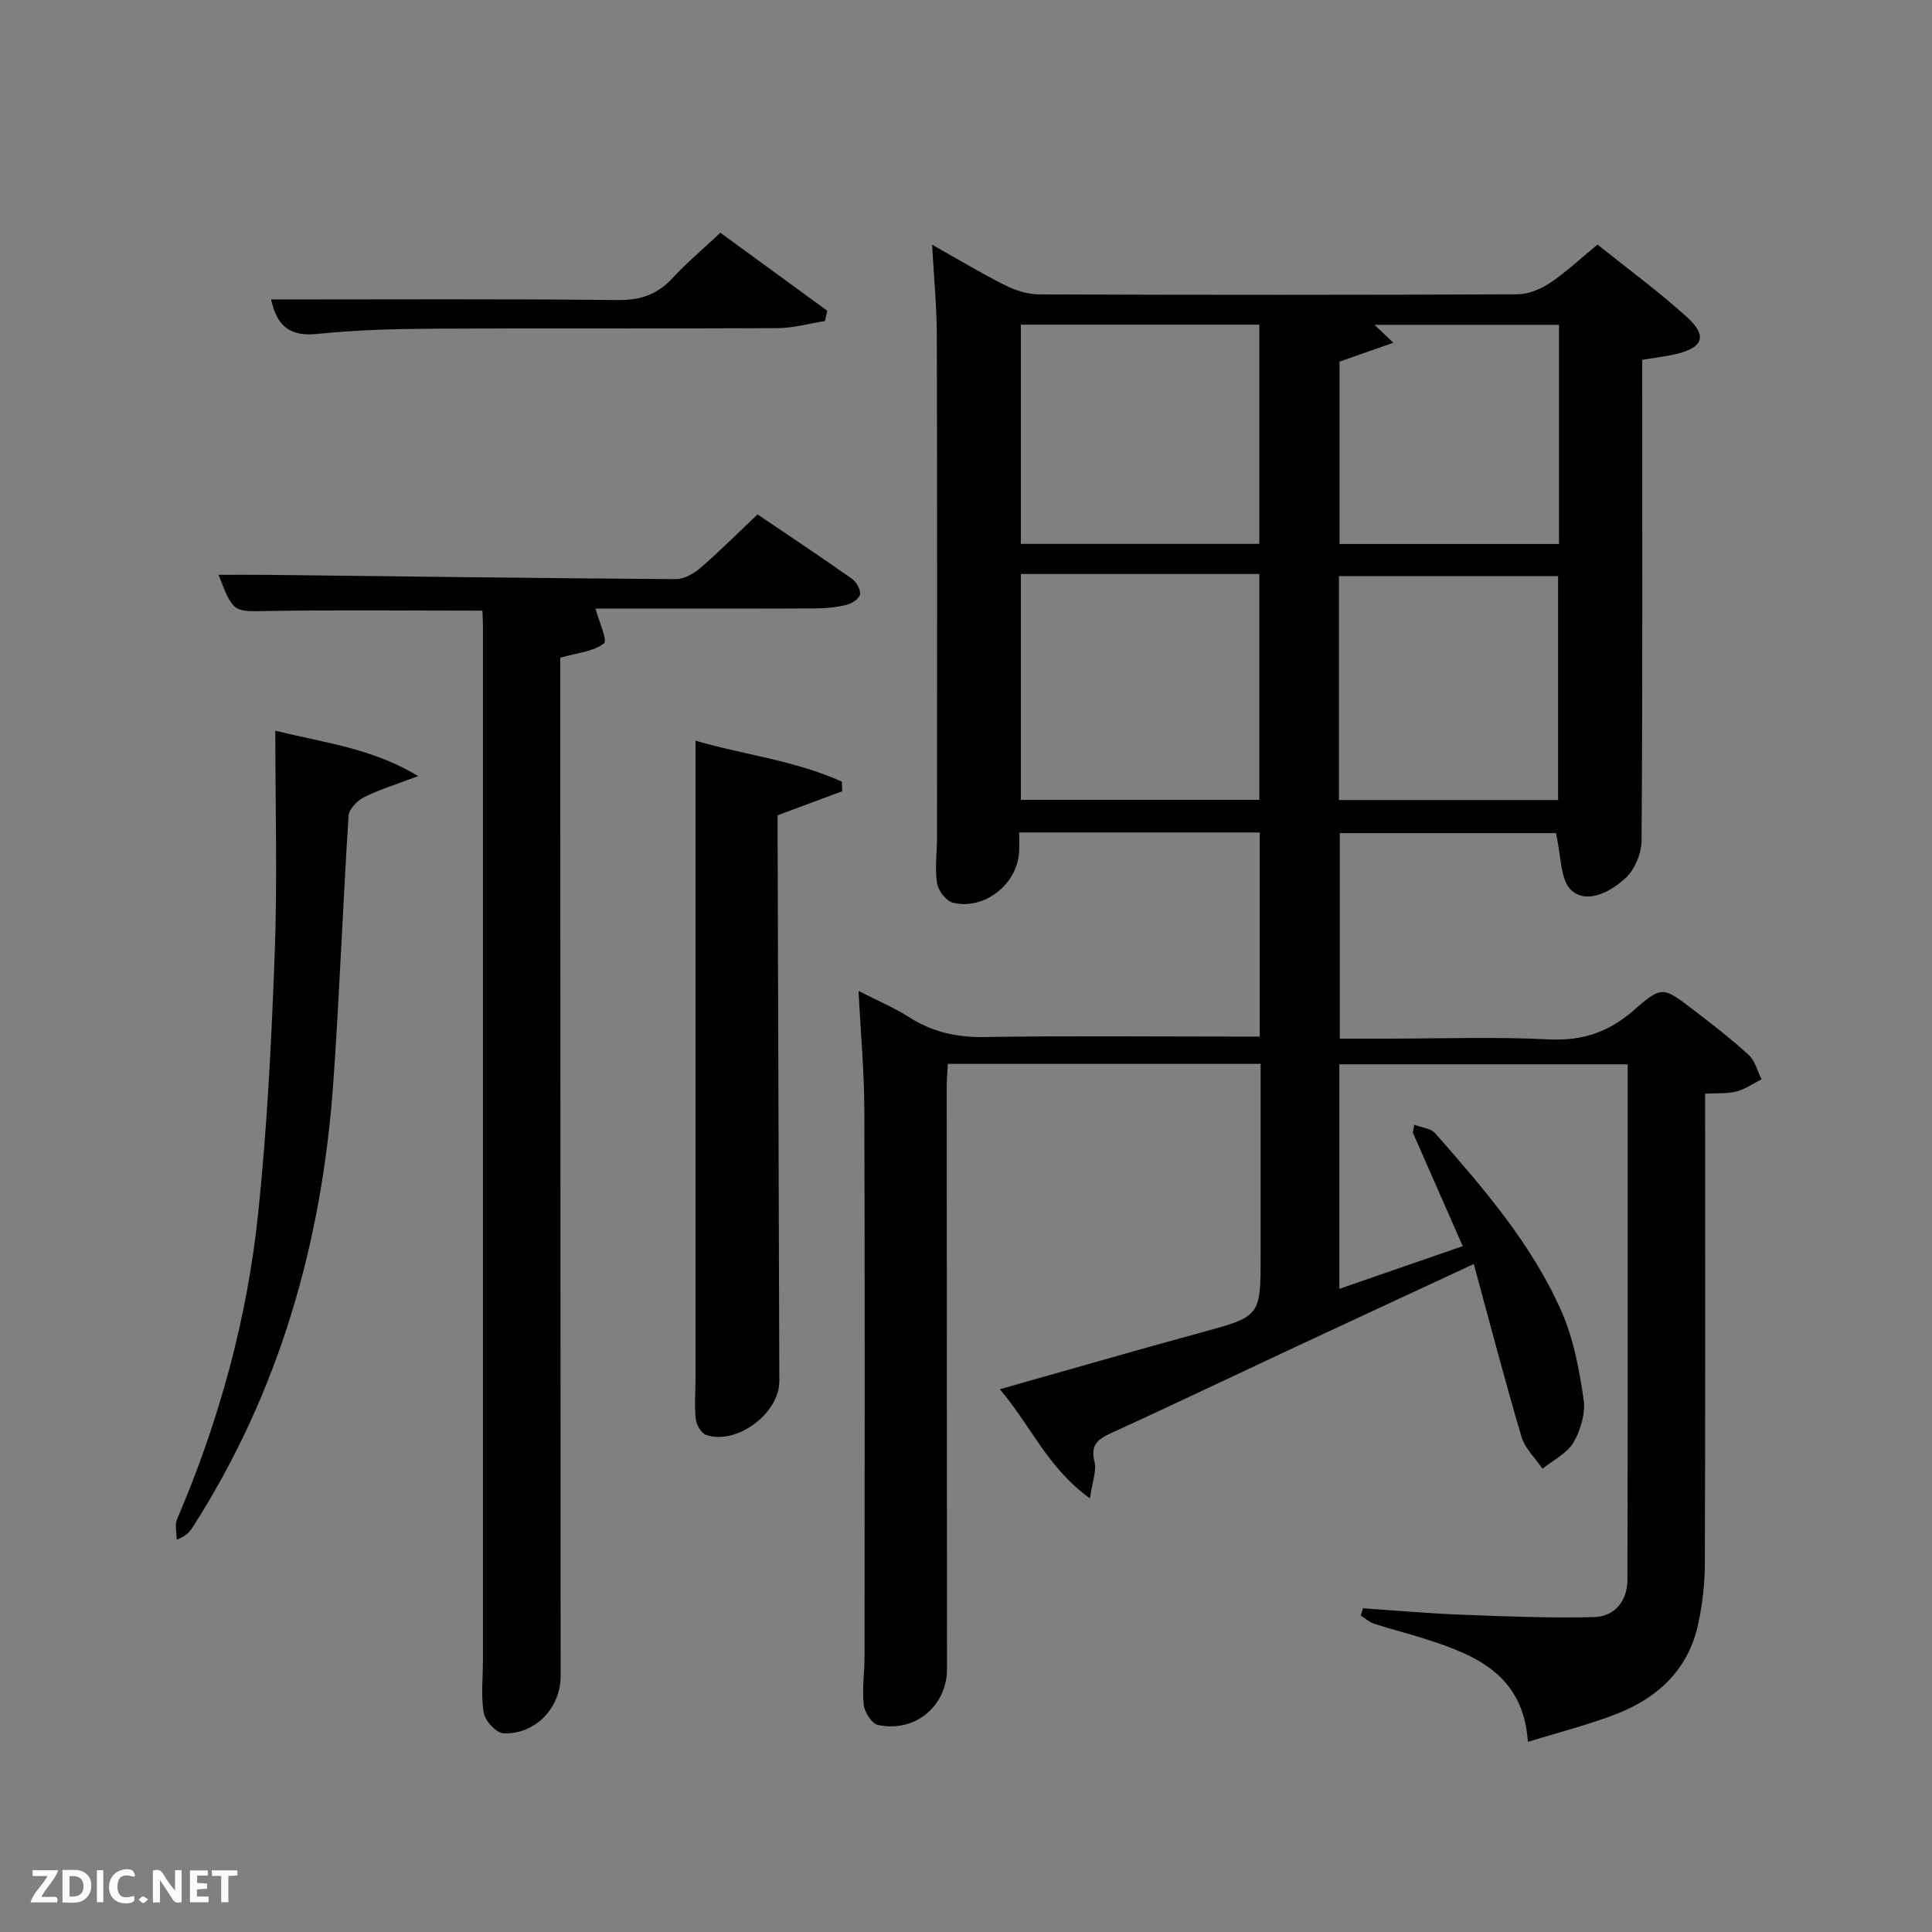 <svg enable-background="new 0 0 400 400" viewBox="0 0 400 400" xmlns="http://www.w3.org/2000/svg"><rect x="0" y="0" width="400" height="400" fill="#808080" stroke="none"/><path d="m292.82 232.87c1.47.57 3.41.72 4.33 1.77 10 11.39 19.99 22.91 26.16 36.91 2.48 5.63 3.65 11.97 4.56 18.12.42 2.87-.6 6.4-2.1 8.98-1.33 2.28-4.21 3.65-6.41 5.43-1.49-2.2-3.64-4.2-4.36-6.63-3.46-11.7-6.53-23.51-9.87-35.75-13.56 6.31-26.06 12.09-38.53 17.92-12.2 5.7-24.34 11.51-36.58 17.1-2.78 1.27-4.28 2.47-3.42 5.92.47 1.86-.44 4.06-.94 7.58-8.85-6.38-12.32-15.21-18.66-22.59 14.34-4.05 27.94-8 41.6-11.72 12.37-3.38 12.4-3.27 12.4-16.06 0-13.12 0-26.24 0-39.59-21.75 0-43.02 0-64.77 0-.08 1.58-.22 3.17-.22 4.77.01 40.16.03 80.32.06 120.48.01 7.68-6.58 13.26-14.3 11.63-1.27-.27-2.77-2.63-2.94-4.16-.37-3.28.16-6.64.16-9.97.02-37.83.08-75.66-.04-113.48-.03-7.78-.75-15.57-1.21-24.38 3.93 2.01 7.36 3.46 10.46 5.43 4.8 3.07 9.82 4.22 15.55 4.13 17.16-.28 34.33-.1 51.49-.1h5.57c0-14.39 0-28.16 0-42.26-16.5 0-32.9 0-49.8 0 0 1.37.05 2.64-.01 3.92-.28 6.72-7.19 12.26-13.75 10.61-1.39-.35-3.02-2.53-3.25-4.06-.47-3.09 0-6.31 0-9.47.01-34.66.05-69.32-.04-103.98-.02-5.96-.61-11.93-.98-18.71 5.39 3.03 10.18 5.93 15.18 8.43 2.13 1.07 4.67 1.85 7.02 1.86 32.99.12 65.99.13 98.98-.02 2.25-.01 4.77-1.04 6.69-2.31 3.31-2.2 6.23-4.97 9.9-7.98 6.16 4.94 12.56 9.63 18.43 14.93 4.46 4.02 3.48 6.47-2.53 7.82-1.94.43-3.92.66-6.64 1.1v5.05c0 31.5.08 62.99-.14 94.48-.02 2.63-1.37 5.94-3.25 7.71-3.02 2.83-7.92 5.53-11.22 2.66-2.43-2.12-2.16-7.35-3.26-11.9-13.97 0-29.17 0-44.75 0v42.55h9.75c11.16 0 22.35-.41 33.49.15 6.96.35 12.43-1.47 17.63-6.04 5.79-5.09 6.09-4.85 12.23-.16 3.96 3.03 7.92 6.1 11.59 9.46 1.31 1.2 1.77 3.31 2.63 5.01-1.73.87-3.38 2.04-5.21 2.52-1.87.49-3.91.31-6.47.46v5.52c0 30.66.05 61.32-.06 91.99-.02 4.12-.52 8.3-1.39 12.33-2 9.25-8.18 15.13-16.66 18.48-5.79 2.29-11.9 3.8-18.58 5.88-.96-13.95-10.83-17.98-21.3-21.33-3.47-1.11-7.02-1.99-10.49-3.11-1.02-.33-1.89-1.13-2.82-1.71.15-.5.31-1 .46-1.51 6.82.46 13.64 1.07 20.47 1.33 9.1.35 18.21.71 27.31.5 4.35-.1 6.96-3.35 6.97-7.71.09-35.47.05-70.94.05-106.75-19.98 0-39.7 0-59.69 0v46.49c8.53-2.95 16.77-5.81 25.54-8.84-3.58-8.15-6.96-15.84-10.34-23.54.1-.55.21-1.07.32-1.59zm-81.46-114.03v46.76h49.37c0-15.83 0-31.25 0-46.76-16.53 0-32.78 0-49.37 0zm0-51.62v45.38h49.37c0-15.33 0-30.25 0-45.38-16.52 0-32.78 0-49.37 0zm65.85 98.41h45.38c0-15.74 0-31.11 0-46.35-15.34 0-30.26 0-45.38 0zm.12-90.75v37.75h45.44c0-15.29 0-30.21 0-45.38-12.83 0-25.42 0-38.2 0 1.12 1.06 2.18 2.07 3.91 3.71-4.15 1.46-7.52 2.65-11.15 3.92z" fill="#010104"/><path d="m99.87 126.43c-15.01 0-29.63-.17-44.24.07-7.31.12-7.31.47-10.38-7.49 3.51 0 6.89-.03 10.27.01 28.14.32 56.28.7 84.41.88 1.72.01 3.73-1.15 5.11-2.34 4-3.46 7.75-7.22 11.8-11.06 6.68 4.52 13.17 8.83 19.53 13.32.93.65 1.84 2.25 1.69 3.24-.14.87-1.69 1.88-2.78 2.16-2.07.52-4.26.74-6.4.75-15.32.06-30.65.03-45.59.03.68 2.56 2.54 6.59 1.75 7.21-2.16 1.68-5.45 1.93-9.04 2.96v5.38c.02 68.48.04 136.96.07 205.45 0 6.55-5.14 12.08-11.79 11.88-1.47-.05-3.81-2.53-4.11-4.18-.63-3.55-.18-7.3-.18-10.96 0-71.48 0-142.96 0-214.44 0-.85-.07-1.67-.12-2.87z" fill="#010104"/><path d="m144 153.35c9.76 2.88 20.52 4.06 30.29 8.48.03.66.05 1.32.08 1.99-4.34 1.61-8.68 3.23-13.37 4.97 0 1.85-.01 3.83 0 5.81.12 37.12.24 74.24.35 111.36.02 6.67-8.83 13.28-15.15 11.13-1.01-.34-2.02-2.09-2.15-3.28-.3-2.8-.05-5.65-.05-8.48 0-39.79 0-79.57 0-119.36 0-4.14 0-8.26 0-12.62z" fill="#010104"/><path d="m57 151.29c10.56 2.58 20.02 3.64 29.59 9.39-4.6 1.74-8.06 2.79-11.25 4.39-1.39.69-3.08 2.45-3.17 3.81-1.19 18.4-1.86 36.83-3.16 55.22-2.33 32.99-11.12 64.01-29.11 92.08-.61.95-1.32 1.82-3.31 2.61 0-1.43-.45-3.06.07-4.26 8.7-20.29 14.51-41.42 16.79-63.32 1.88-18 2.78-36.12 3.44-54.21.55-14.92.11-29.87.11-45.71z" fill="#010104"/><path d="m56.13 62c24.13 0 47.94-.14 71.75.12 4.72.05 8.23-1.14 11.38-4.56 2.92-3.17 6.25-5.96 9.89-9.37 7.41 5.41 14.77 10.78 22.13 16.15-.16.71-.32 1.42-.48 2.13-3.27.51-6.54 1.45-9.81 1.47-23.66.13-47.32-.02-70.98.11-8.14.04-16.32.26-24.41 1.09-5.6.57-8.28-1.64-9.47-7.14z" fill="#010104"/><g fill="#fbfcfa"><path d="m37.59 393.81c-.92.31-1.52.05-2-.78-.7-1.2-1.52-2.34-2.47-3.78v4.59c-.55.03-.95.05-1.41.07-.03-.37-.06-.64-.06-.91 0-1.91 0-3.81 0-5.7 1.13-.41 1.77-.03 2.29.91.62 1.11 1.38 2.14 2.31 3.19v-4.2h1.35v6.61z"/><path d="m12.94 393.88v-6.75c1.9.19 3.93-.54 5.37 1.29.8 1.01.78 2.88.03 3.97-1.37 1.97-3.4 1.51-5.4 1.49m1.45-1.22c2.04.12 2.92-.58 2.89-2.21-.03-1.51-.98-2.19-2.89-2z"/><path d="m11.81 393.87h-5.49c.68-2.18 2.47-3.48 3.51-5.45h-3.08v-1.21h5.29c-.71 2.13-2.44 3.48-3.47 5.51.86 0 1.63.04 2.39-.01.79-.05 1.14.21.85 1.16"/><path d="m39.33 393.86v-6.61h3.7v1.07h-2.22v1.52c.68.04 1.34.09 2.07.13v1.07c-.72.05-1.38.09-2.1.14v1.48h2.4v1.19h-3.85z"/><path d="m27.71 388.56c-1.15-.3-2.46-.61-3.1.64-.37.73-.41 1.93-.06 2.67.63 1.35 1.99.93 3.17.68.35.94-.01 1.32-.93 1.46-1.62.25-3.05-.27-3.76-1.48-.72-1.24-.6-3.03.31-4.17.88-1.11 2.71-1.7 4-1.16.32.13.44.74.65 1.12-.1.08-.19.16-.28.24"/><path d="m49.15 387.24v1.07c-.59.02-1.17.05-1.87.08v5.44h-1.48v-5.44h-1.85c-.05-.4-.08-.73-.13-1.15z"/><path d="m20.06 387.21h1.33v6.62h-1.33z"/><path d="m30.68 393.25c-.49.38-.8.79-1.05.76-.32-.05-.6-.45-.9-.7.26-.24.51-.64.8-.67.29-.04.62.3 1.15.61"/></g></svg>